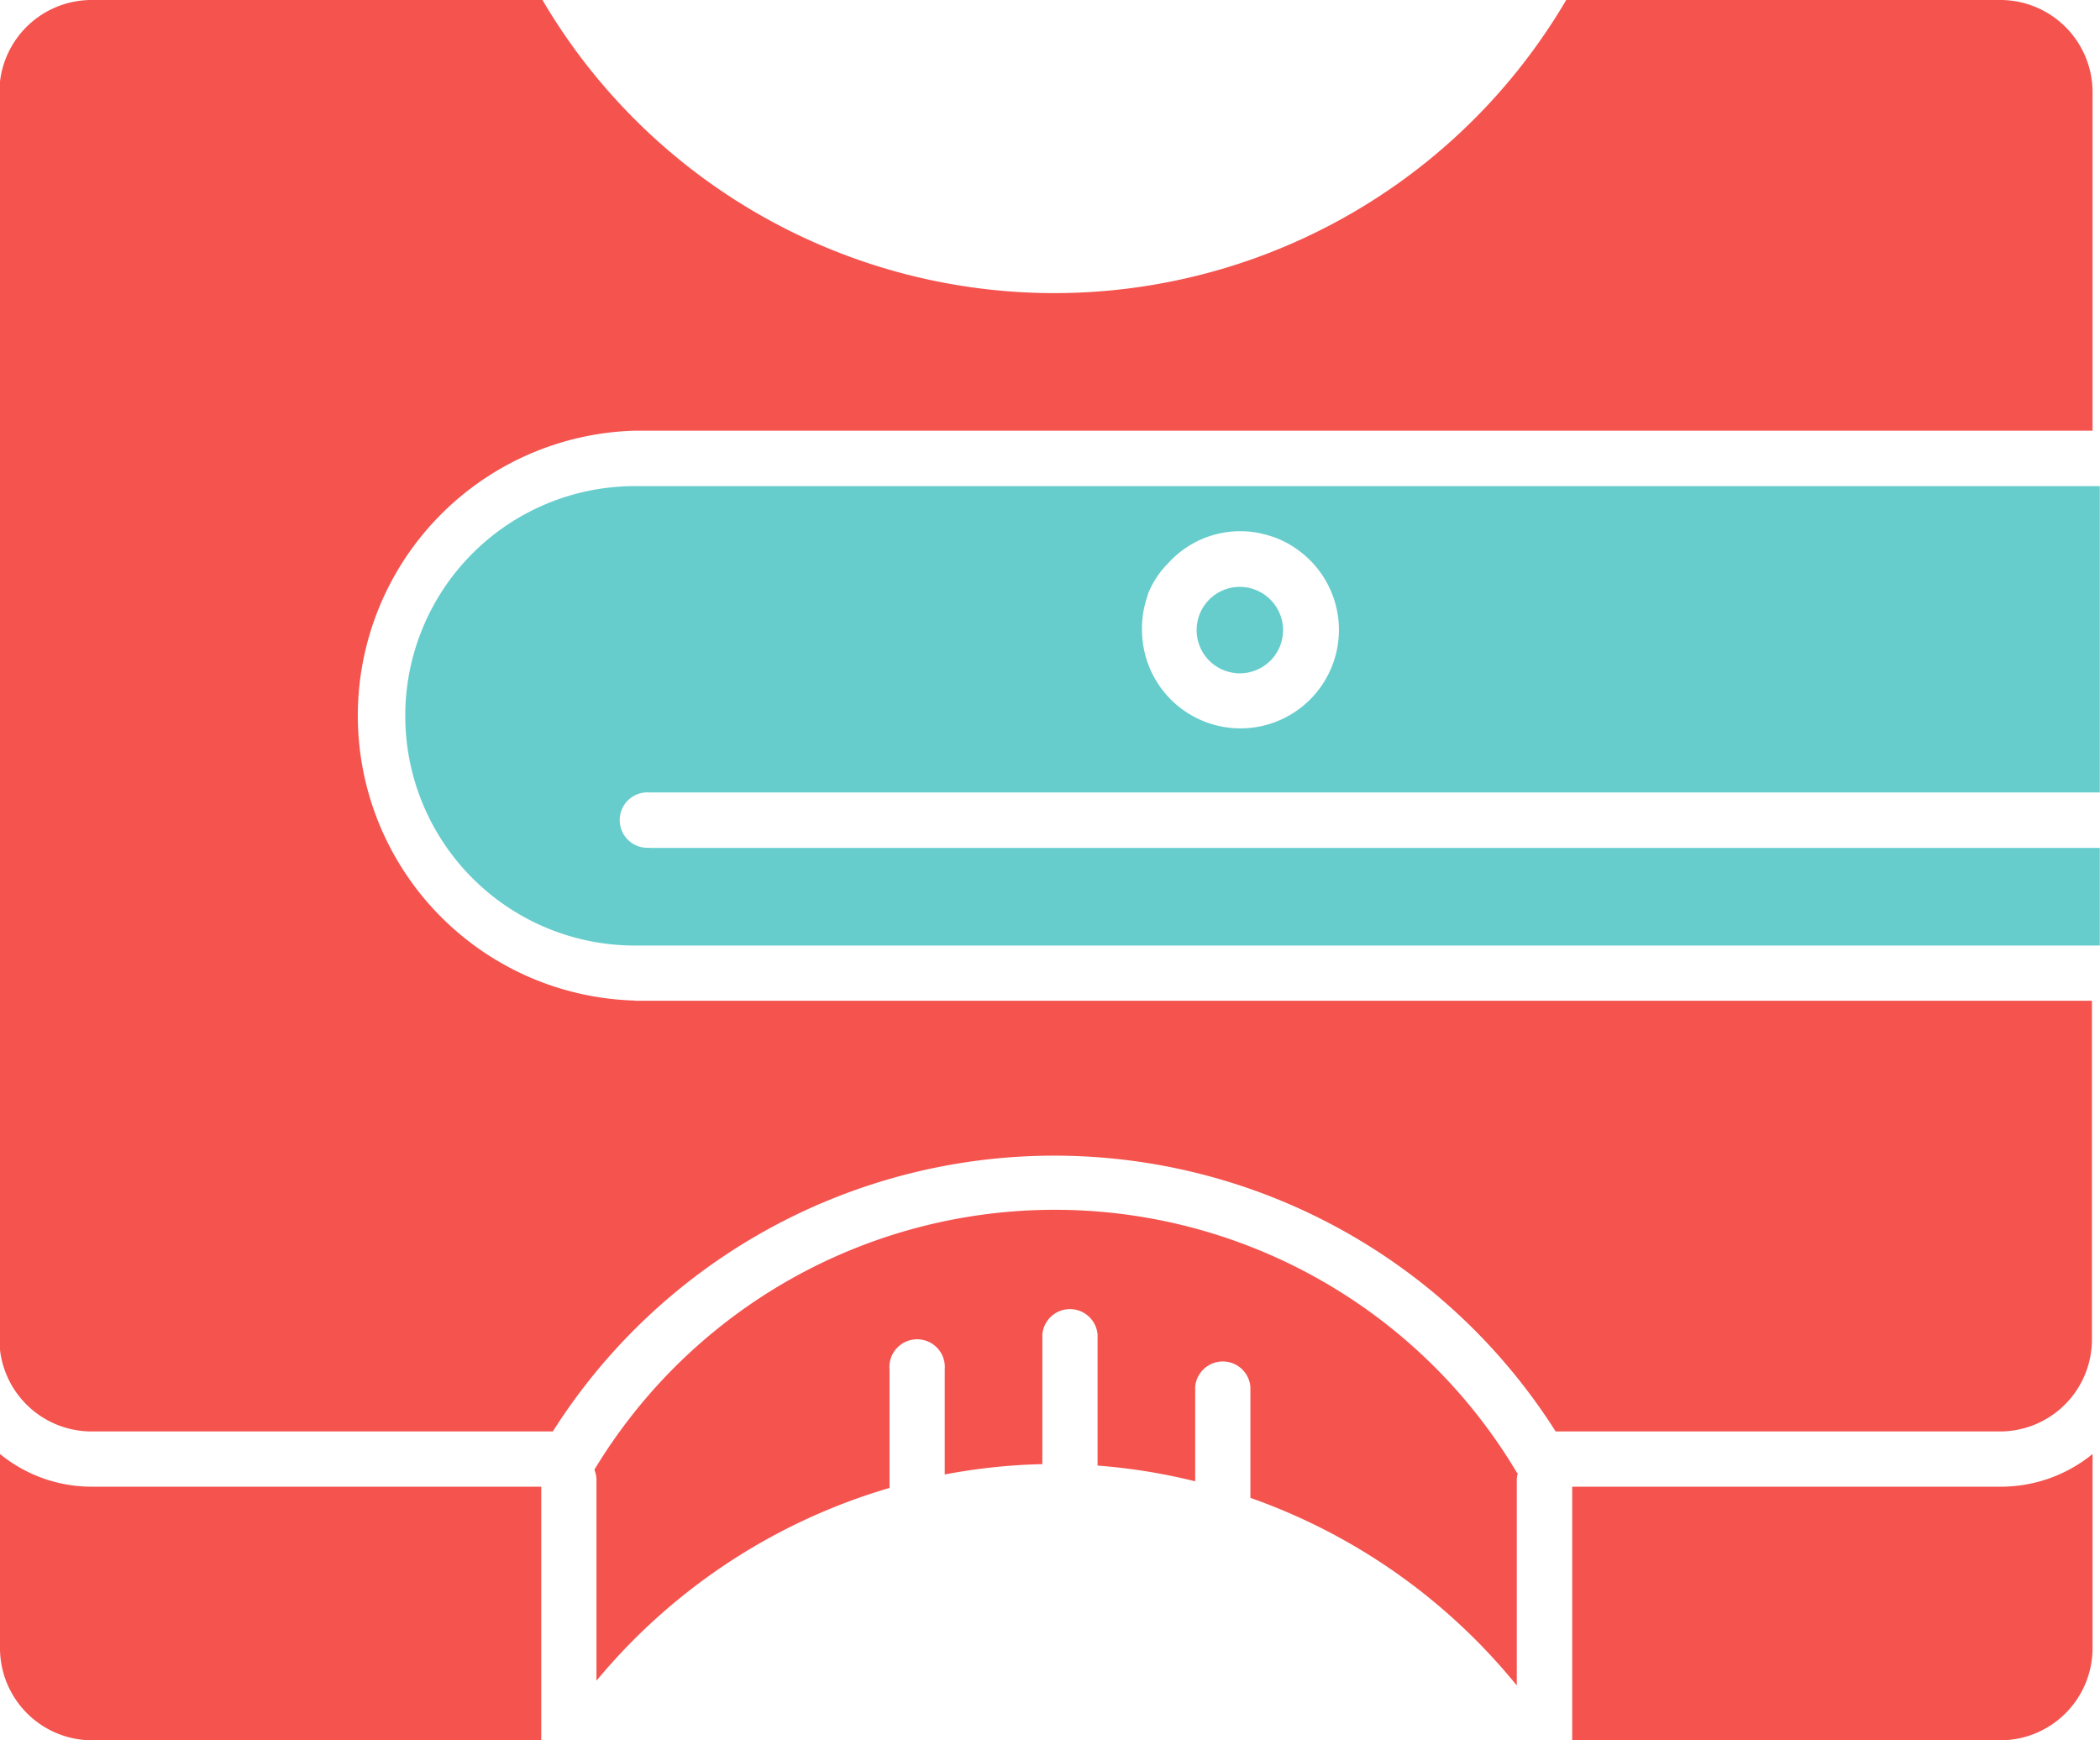 <svg id="Layer_1" data-name="Layer 1" xmlns="http://www.w3.org/2000/svg" width="101.54" height="84.13" viewBox="0 0 101.54 84.13">
  <title>pencil sharpener</title>
  <g>
    <path d="M1178.69,1113.26a2.09,2.09,0,1,1-2.09-2.09A2.1,2.1,0,0,1,1178.69,1113.26Z" transform="translate(-1116.65 -1082.8)" fill="#66cdcc"/>
    <path d="M1148.07,1123.78a1.34,1.34,0,1,1,0-2.67h70.11V1106.3h-70.83a11.1,11.1,0,0,0,0,22.21h70.83v-4.72h-70.11Zm24.08-12.25a4.46,4.46,0,0,1,1-1.52,4.7,4.7,0,0,1,3.48-1.53,4.37,4.37,0,0,1,1.15.15,4.53,4.53,0,0,1,1.62.75,4.76,4.76,0,1,1-7.53,3.87A4.65,4.65,0,0,1,1172.16,1111.54Z" transform="translate(-1116.65 -1082.8)" fill="#66cdcc"/>
    <path d="M1142.82,1154.67h-21.71a7,7,0,0,1-4.46-1.58v9.39a4.46,4.46,0,0,0,4.46,4.45h21.71v-12.26Z" transform="translate(-1116.65 -1082.8)" fill="#f4534e"/>
    <path d="M1190,1154a26,26,0,0,0-44.61-.15,1.32,1.32,0,0,1,.1.47v9.73a29,29,0,0,1,14.17-9.32V1149a1.34,1.34,0,1,1,2.67,0v5.08a28.56,28.56,0,0,1,4.72-.5v-6.27a1.34,1.34,0,0,1,2.67,0v6.34a28.47,28.47,0,0,1,4.72.76v-4.57a1.34,1.34,0,0,1,2.67,0v5.37a29,29,0,0,1,12.88,9.07v-10a1.27,1.27,0,0,1,.05-0.26Z" transform="translate(-1116.65 -1082.8)" fill="#f4534e"/>
    <path d="M1213.38,1154.67h-20.71v12.26h20.7a4.46,4.46,0,0,0,4.46-4.45v-9.39A7,7,0,0,1,1213.38,1154.67Z" transform="translate(-1116.65 -1082.8)" fill="#f4534e"/>
    <path d="M1147.36,1131.17a13.78,13.78,0,0,1,0-27.55h70.47v-16.36a4.46,4.46,0,0,0-4.45-4.46h-21a28.7,28.7,0,0,1-49.5,0h-21.8a4.46,4.46,0,0,0-4.46,4.46v60.29a4.46,4.46,0,0,0,4.46,4.45h22.3a28.71,28.71,0,0,1,48.49,0h21.48a4.45,4.45,0,0,0,4.45-4.45v-16.37h-70.47Z" transform="translate(-1116.65 -1082.8)" fill="#f4534e"/>
  </g>
</svg>
